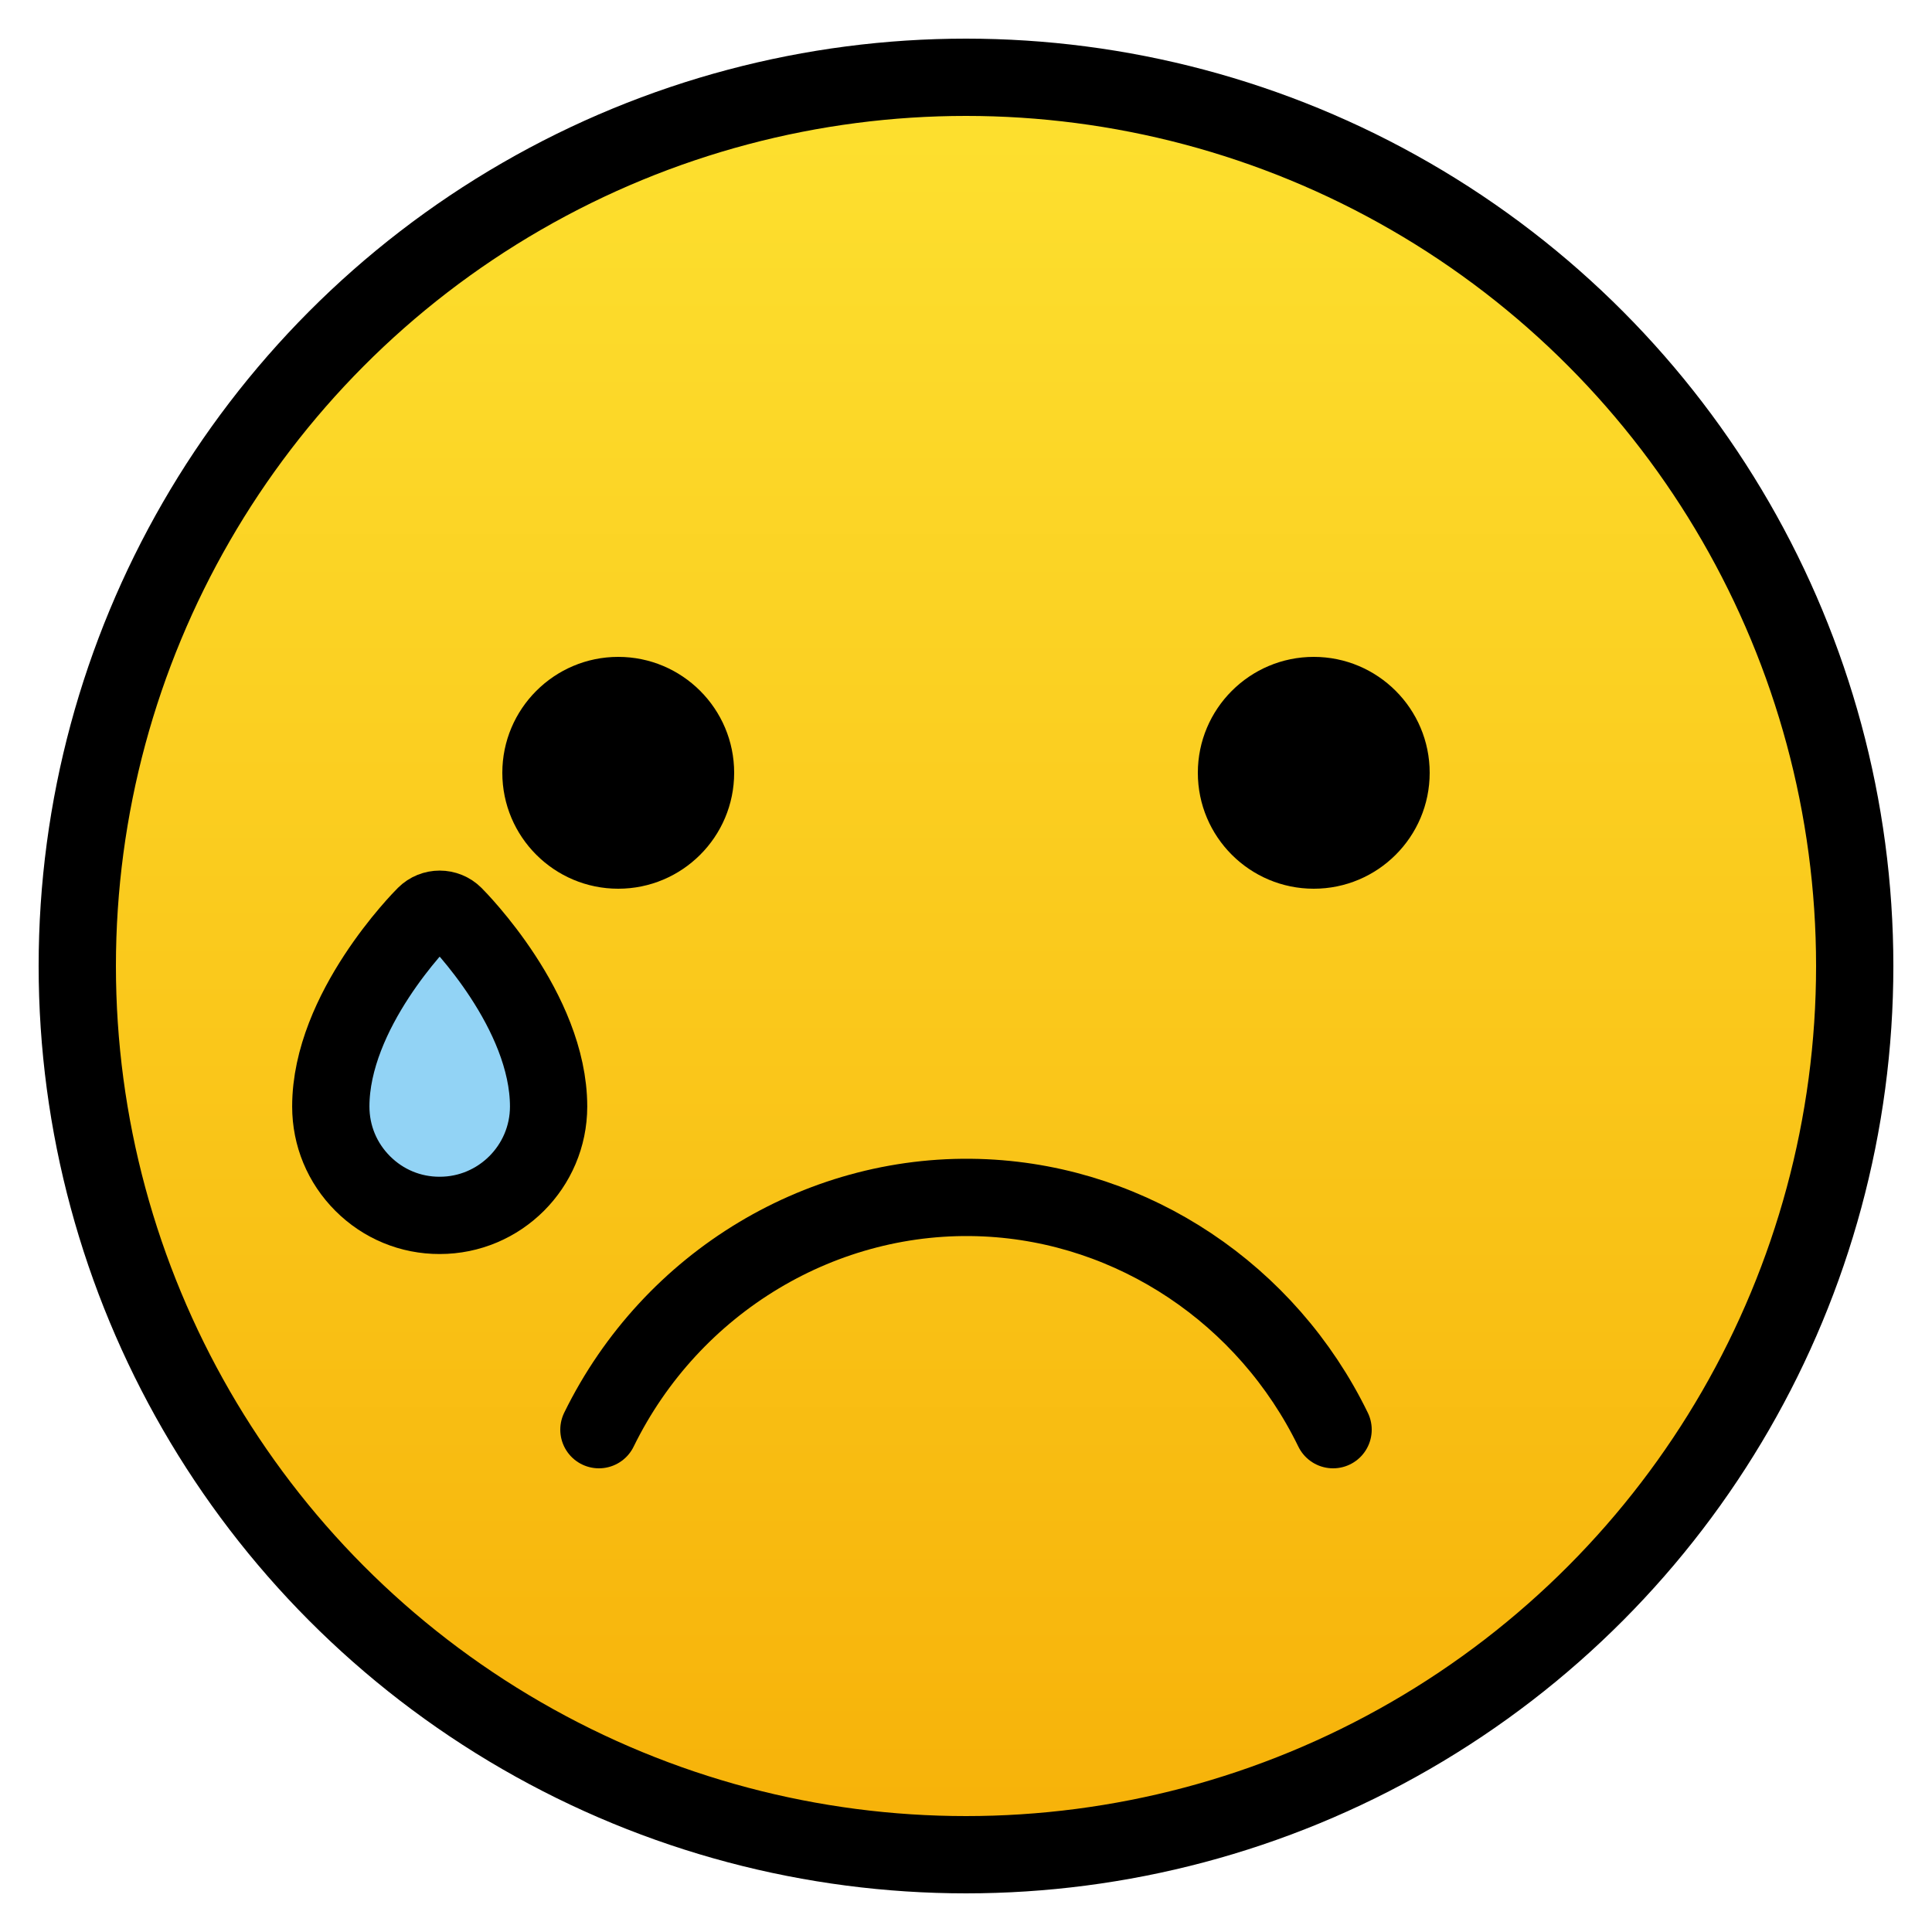 <svg id="emoji" viewBox="11 11 50 50" xmlns="http://www.w3.org/2000/svg">
<defs>
    <linearGradient id="yellow-gradient" x1="0%" y1="0%" x2="0%" y2="100%">
      <stop style="stop-color:#FDE02F;stop-opacity:1;" offset="0%" />
      <stop style="stop-color:#F7B209;stop-opacity:1;" offset="100%" />
    </linearGradient>
  </defs>
  <g id="color">
    <path fill="url(#yellow-gradient)" d="M36.2,13.316c-12.572,0-22.8,10.228-22.8,22.8c0,12.572,10.228,22.8,22.8,22.8 C48.772,58.916,59,48.688,59,36.116C59,23.544,48.772,13.316,36.2,13.316z"/>
    <path fill="#92D3F5" d="M22.775,33.825c-1.077,1.102-3.115,3.488-3.292,5.916c-0.111,1.521,1.119,2.943,2.636,3.053 c1.569,0.114,2.939-1.068,3.055-2.636l0,0C25.35,37.729,23.68,35.072,22.775,33.825z"/>
  </g>
  <g id="hair"/>
  <g id="skin"/>
  <g id="skin-shadow"/>
  <g id="line">
    <circle cx="36" cy="36" r="23" fill="none" stroke="#000000" stroke-miterlimit="10" stroke-width="2"/>
    <path fill="none" stroke="#000000" stroke-linecap="round" stroke-linejoin="round" stroke-miterlimit="10" stroke-width="2" d="M26.5,48c1.877-3.833,5.824-6.197,10-6c3.834,0.18,7.293,2.493,9,6"/>
    <path fill="none" stroke="#000000" stroke-miterlimit="10" stroke-width="2" d="M20.387,41.63 c-0.533-0.533-0.826-1.24-0.826-1.994c0-2.479,2.343-4.851,2.443-4.95c0.207-0.207,0.543-0.207,0.75,0 c0.1,0.1,2.443,2.472,2.444,4.951l0,0c-0.001,1.554-1.265,2.818-2.819,2.817 C21.627,42.456,20.919,42.162,20.387,41.63z"/>
    <path d="M30,31c0,1.657-1.345,3-3,3c-1.655,0-3-1.343-3-3c0-1.655,1.345-3,3-3C28.655,28,30,29.345,30,31"/>
    <path d="M48,31c0,1.657-1.345,3-3,3s-3-1.343-3-3c0-1.655,1.345-3,3-3S48,29.345,48,31"/>
  </g>
</svg>
